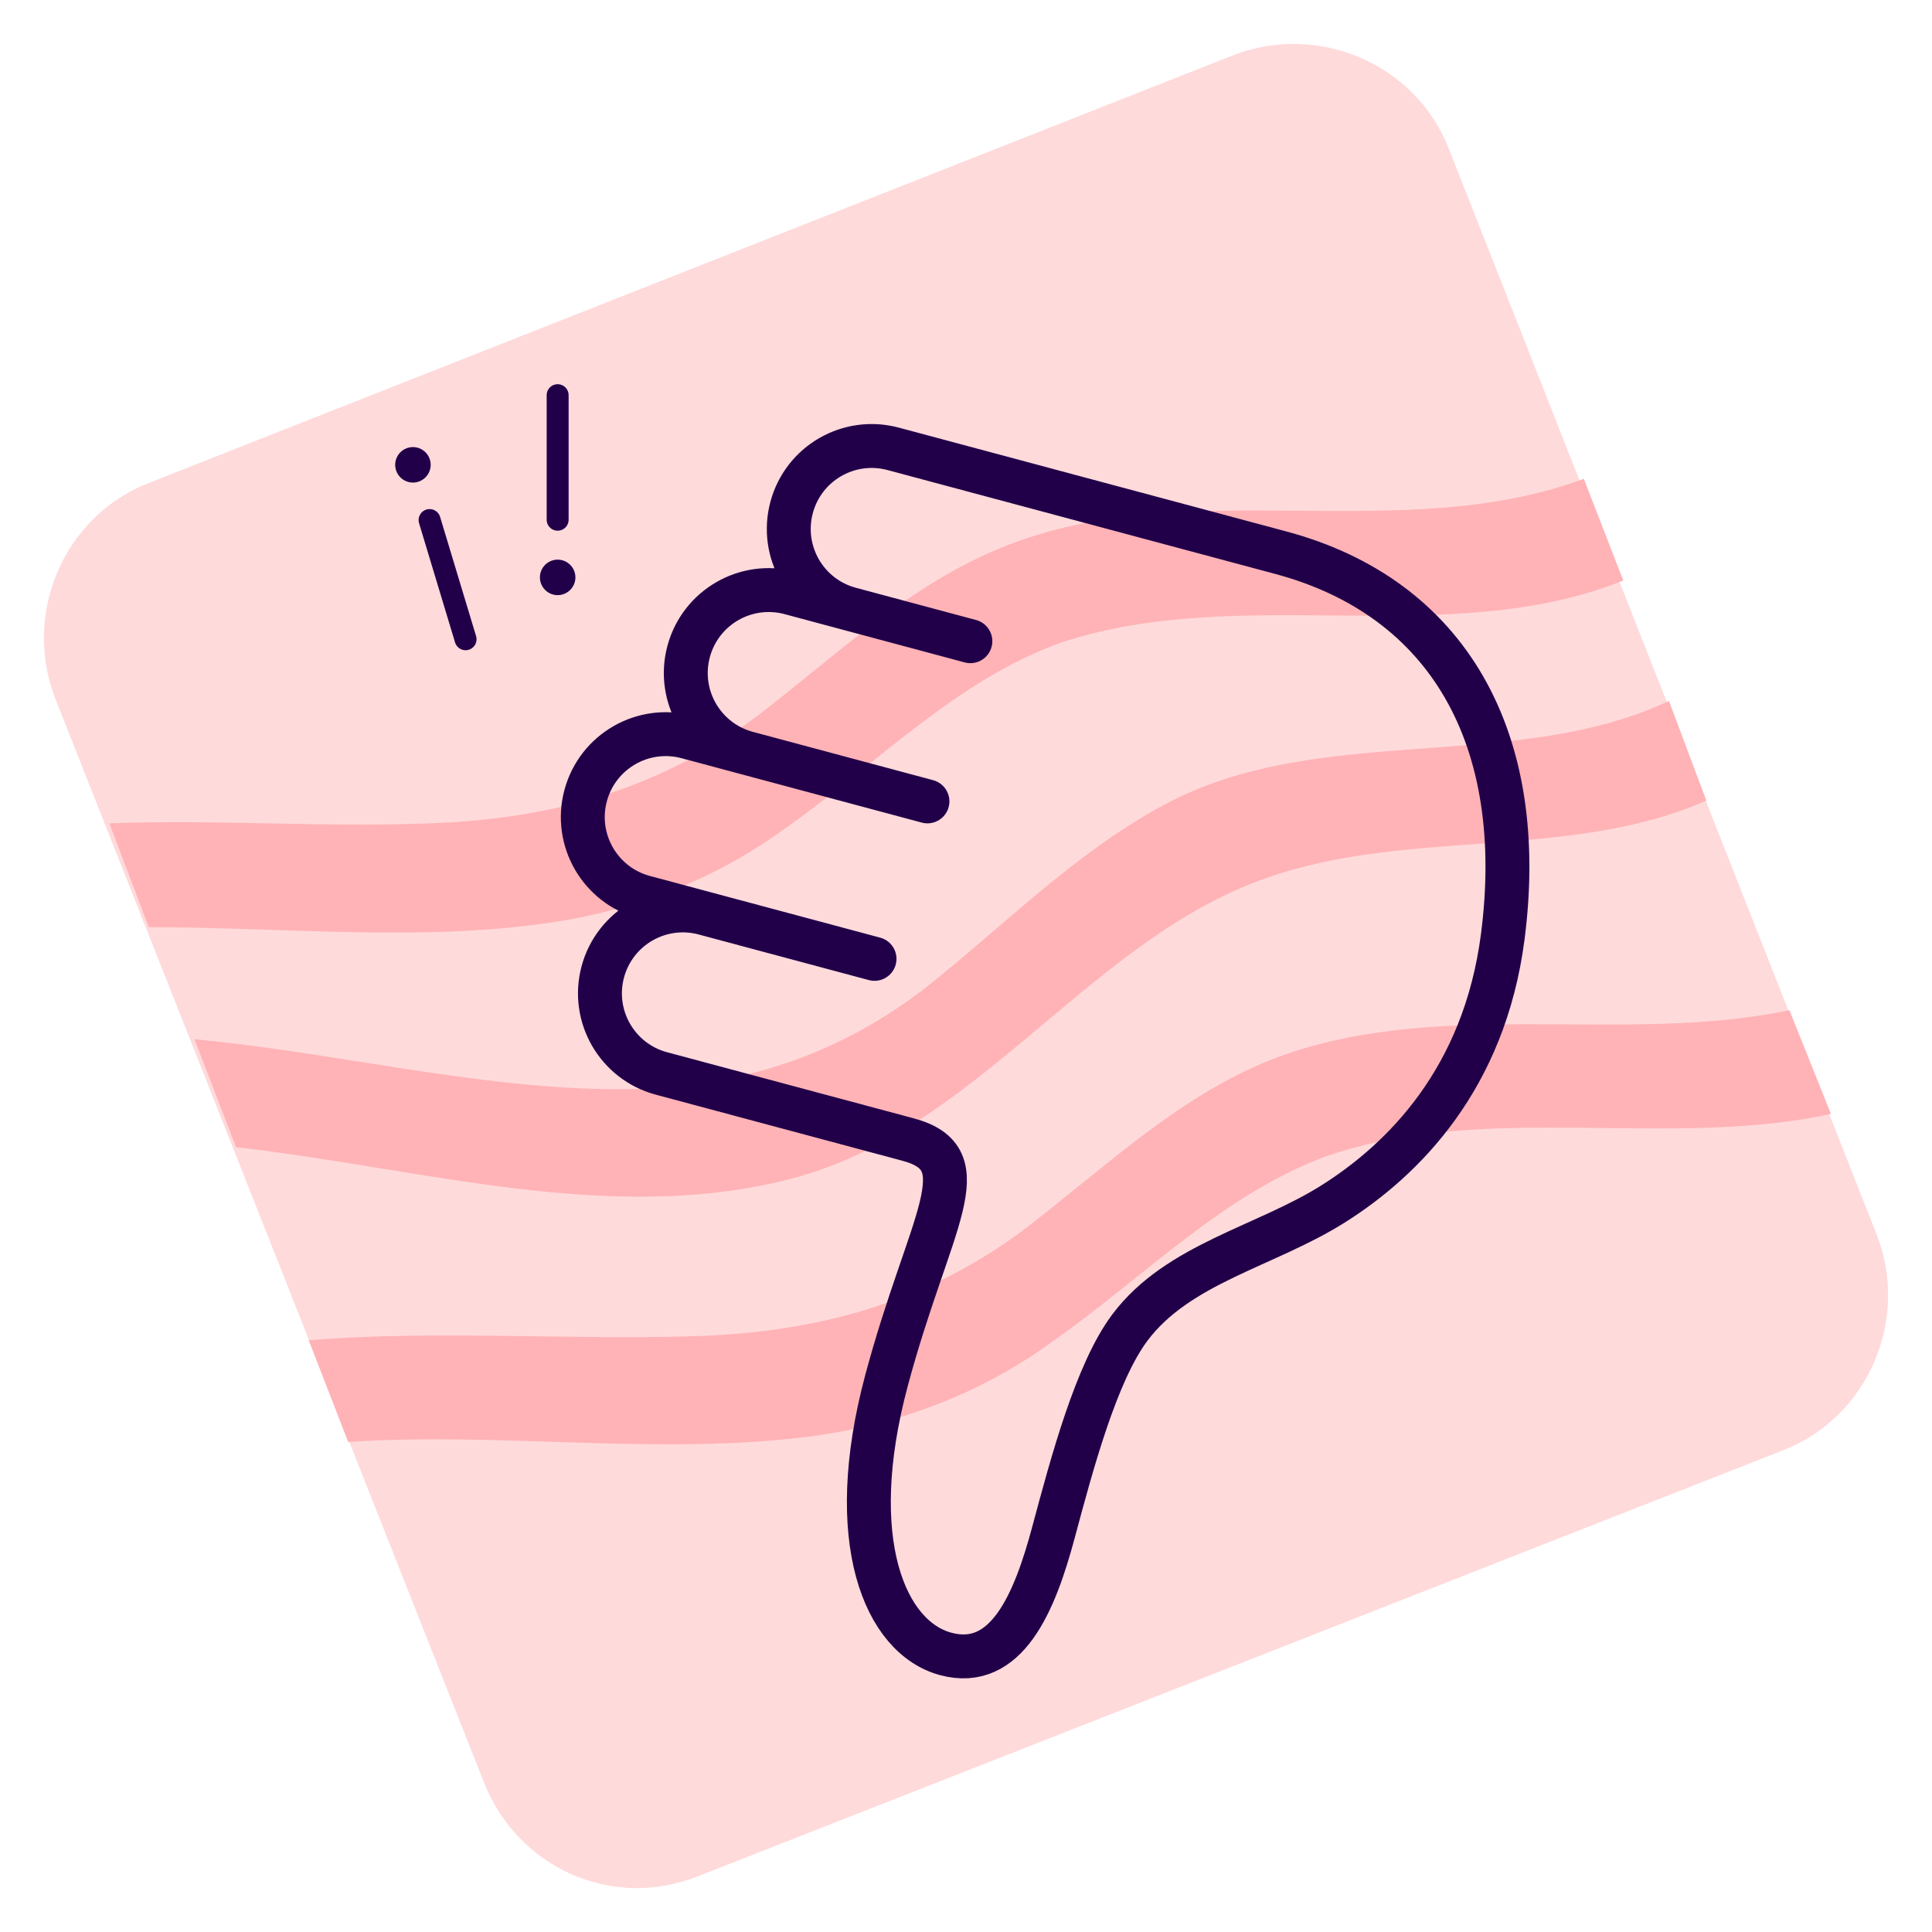 <svg width="88" height="88" viewBox="0 0 88 88" fill="none" xmlns="http://www.w3.org/2000/svg">
<path d="M22.007 81.092L2.521 31.831C1.008 27.955 2.9 23.511 6.778 21.998L56.155 2.521C60.033 1.008 64.479 2.899 65.993 6.776L85.479 56.225C86.992 60.102 85.1 64.546 81.222 66.058L31.845 85.441C27.872 87.049 23.521 85.063 22.007 81.092Z" fill="#FFDADB"/>
<path d="M81.506 46.014C73.844 47.621 65.331 45.352 57.858 48.283C53.601 49.985 50.196 53.294 46.601 56.036C42.155 59.345 37.237 60.669 31.75 60.858C25.886 61.047 19.832 60.575 14.062 61.047L15.859 65.68C22.953 65.207 30.142 66.342 37.142 65.397C41.115 64.829 44.804 63.411 48.02 61.047C52.182 58.116 55.777 54.334 60.506 52.632C67.79 50.174 75.925 52.349 83.398 50.741L81.506 46.014Z" fill="#FFB3B6"/>
<path d="M36.102 53.672C44.331 51.498 49.344 43.272 57.006 40.246C63.628 37.599 71.29 39.301 77.722 36.464L76.019 31.926C69.02 35.235 60.033 32.871 53.033 36.654C48.966 38.828 45.655 42.232 42.061 45.068C37.71 48.378 32.98 49.701 27.588 49.607C21.44 49.512 15.007 47.905 8.859 47.338L10.751 52.254C19.169 53.2 27.872 55.847 36.102 53.672Z" fill="#FFB3B6"/>
<path d="M6.778 42.232C12.832 42.232 19.075 42.894 24.94 42.043C28.913 41.475 32.602 40.057 35.818 37.693C39.98 34.762 43.575 30.98 48.304 29.279C56.534 26.537 65.898 29.657 73.939 26.442L72.141 21.809C63.723 24.929 53.98 21.525 45.656 24.929C41.399 26.631 37.994 29.94 34.399 32.682C29.953 35.992 25.035 37.315 19.548 37.504C14.629 37.693 9.805 37.315 4.981 37.504L6.778 42.232Z" fill="#FFB3B6"/>
<path d="M39.833 43.675L32.081 41.598C30.067 41.058 27.996 42.254 27.456 44.269C26.916 46.283 28.112 48.354 30.126 48.894L41.355 51.903C44.718 52.804 42.334 55.586 40.379 62.882C38.424 70.178 40.309 74.593 43.08 75.335C45.85 76.077 47.127 72.998 47.982 69.806C48.837 66.615 49.937 62.511 51.46 60.475V60.475C53.654 57.542 57.653 56.78 60.748 54.821C63.934 52.805 67.609 49.127 68.447 42.678C69.618 33.656 65.965 27.218 58.341 25.175L40.682 20.444C38.667 19.904 36.596 21.099 36.057 23.114C35.517 25.129 36.712 27.2 38.727 27.739L44.199 29.206L35.991 27.006C33.977 26.467 31.906 27.662 31.366 29.677C30.826 31.692 32.022 33.762 34.036 34.302L42.244 36.502L31.3 33.569C29.286 33.029 27.215 34.225 26.675 36.24C26.135 38.254 27.331 40.325 29.345 40.865L39.377 43.553" stroke="#210049" stroke-width="2" stroke-linecap="round" stroke-linejoin="round"/>
<path d="M25.4 23.672V18" stroke="#210049" stroke-linecap="round" stroke-linejoin="round"/>
<path fill-rule="evenodd" clip-rule="evenodd" d="M25.4 27.108C25.846 27.108 26.209 26.746 26.209 26.299C26.209 25.853 25.846 25.491 25.4 25.491C24.954 25.491 24.592 25.853 24.592 26.299C24.592 26.746 24.954 27.108 25.4 27.108Z" fill="#210049"/>
<path d="M19.567 23.688L21.206 29.117" stroke="#210049" stroke-linecap="round" stroke-linejoin="round"/>
<path fill-rule="evenodd" clip-rule="evenodd" d="M18.575 20.399C18.148 20.528 17.906 20.978 18.035 21.407C18.164 21.833 18.615 22.075 19.042 21.946C19.469 21.817 19.711 21.367 19.583 20.939C19.454 20.512 19.003 20.27 18.575 20.399Z" fill="#210049"/>
</svg>
